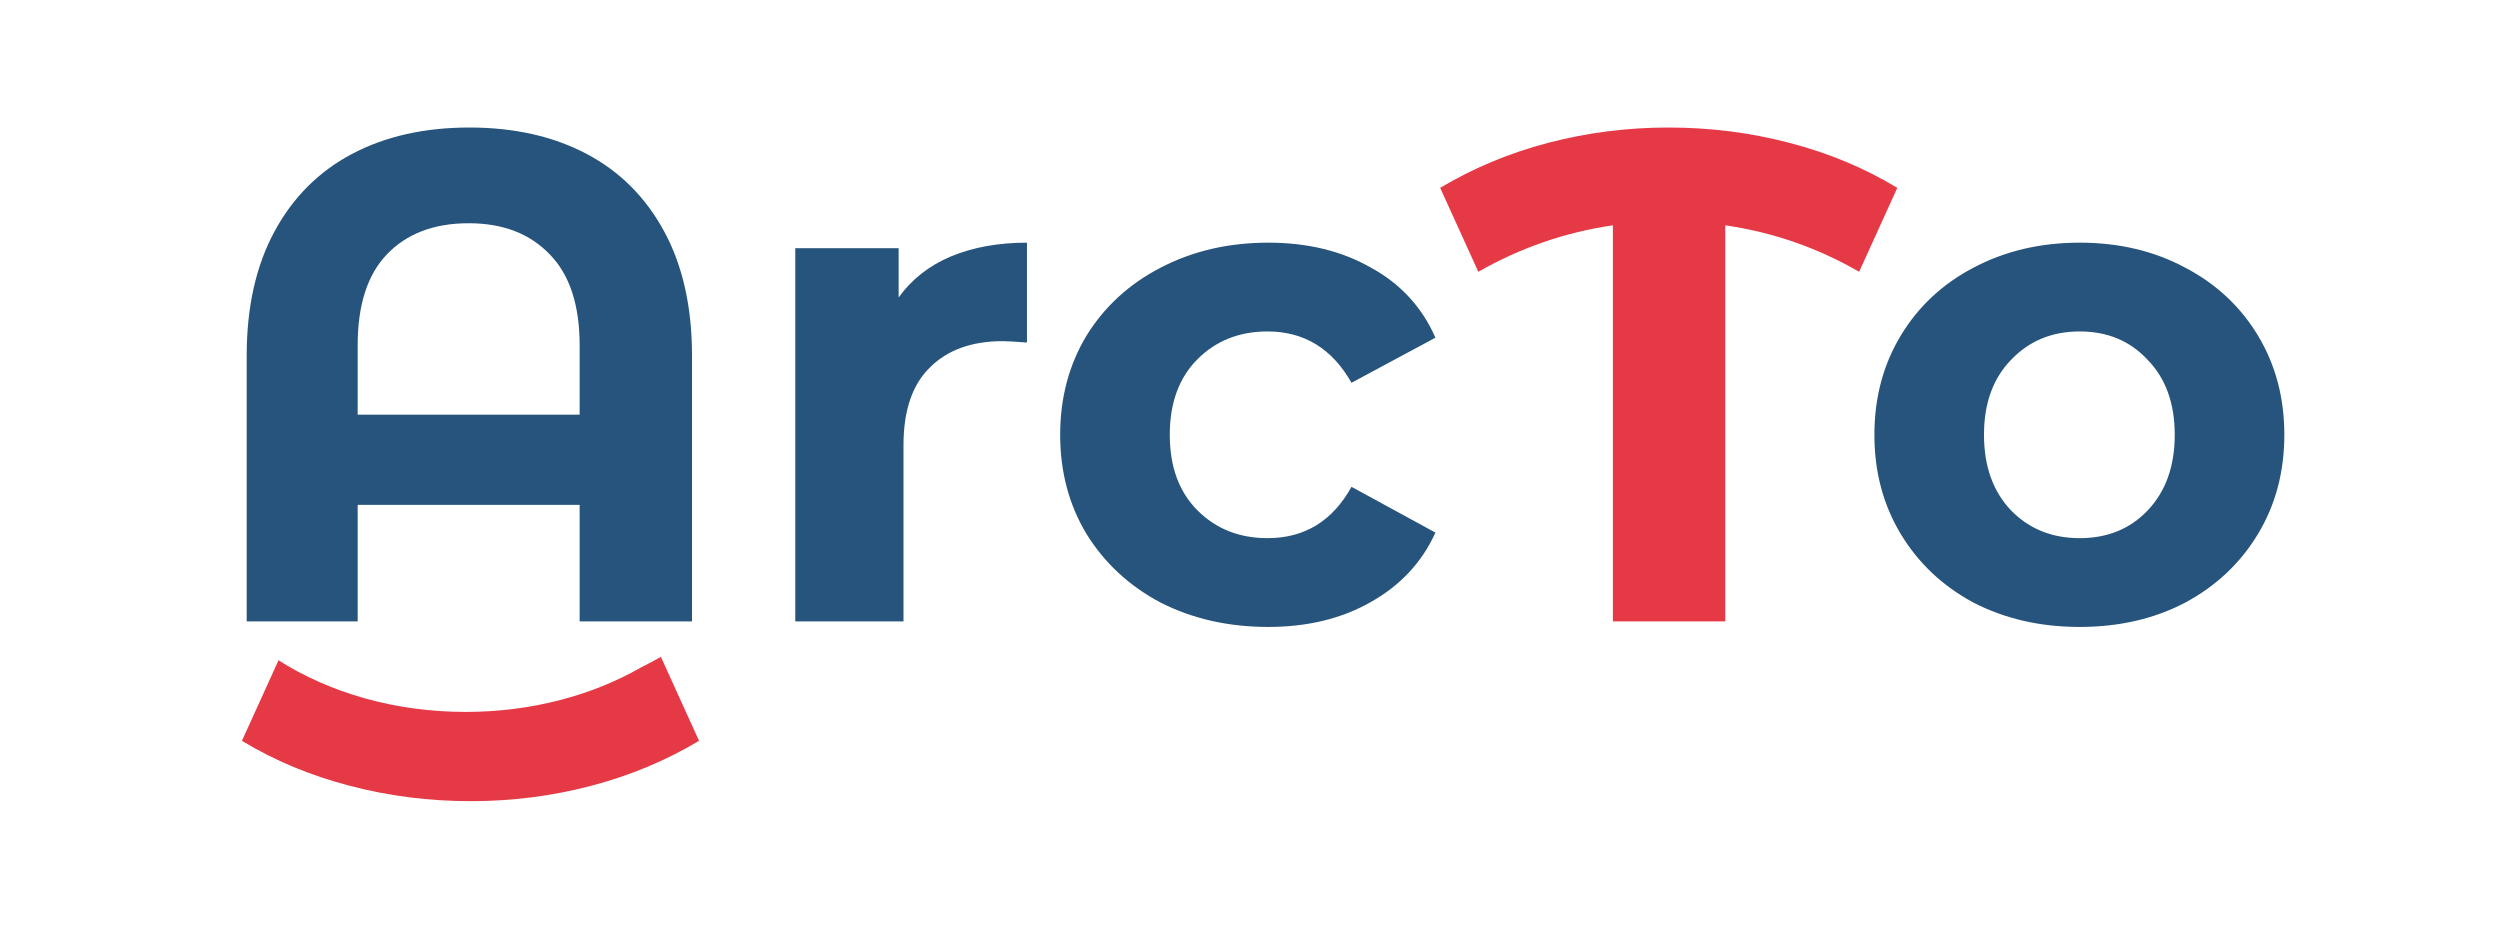 <?xml version="1.0" encoding="UTF-8" standalone="no"?>
<svg
   width="173"
   height="65"
   viewBox="0 0 173 65"
   fill="none"
   version="1.1"
   id="svg4"
   sodipodi:docname="acrtoLogo.svg"
   inkscape:version="1.3.2 (091e20e, 2023-11-25)"
   xmlns:inkscape="http://www.inkscape.org/namespaces/inkscape"
   xmlns:sodipodi="http://sodipodi.sourceforge.net/DTD/sodipodi-0.dtd"
   xmlns="http://www.w3.org/2000/svg"
   xmlns:svg="http://www.w3.org/2000/svg">
  <defs
     id="defs4" />
  <sodipodi:namedview
     id="namedview4"
     pagecolor="#ffffff"
     bordercolor="#000000"
     borderopacity="0.25"
     inkscape:showpageshadow="2"
     inkscape:pageopacity="0.0"
     inkscape:pagecheckerboard="0"
     inkscape:deskcolor="#d1d1d1"
     inkscape:zoom="2.9014861"
     inkscape:cx="51.008343"
     inkscape:cy="40.496489"
     inkscape:window-width="1440"
     inkscape:window-height="784"
     inkscape:window-x="0"
     inkscape:window-y="25"
     inkscape:window-maximized="1"
     inkscape:current-layer="svg4" />
  <path
     d="m 44.368,46.181 c -3.367,1.933 -7.575,3.084 -12.143,3.084 -4.941,0 -9.461,-1.347 -12.951,-3.574 l -2.533,5.574 c 2.272,1.376 4.768,2.415 7.488,3.119 2.688,0.704 5.472,1.057 8.352,1.057 2.848,0 5.617,-0.353 8.305,-1.057 2.688,-0.704 5.184,-1.743 7.488,-3.119 l -2.641,-5.809 c -0.45,0.257 -0.906,0.496 -1.365,0.725 z"
     style="fill:#e63946"
     id="path6" />
  <path
     d="M32.479 8.824C35.583 8.824 38.287 9.432 40.591 10.648C42.895 11.864 44.687 13.656 45.967 16.024C47.247 18.392 47.887 21.256 47.887 24.616V43H40.111V34.936H24.751V43H17.071V24.616C17.071 21.256 17.711 18.392 18.991 16.024C20.271 13.656 22.063 11.864 24.367 10.648C26.671 9.432 29.375 8.824 32.479 8.824ZM40.111 28.696V23.896C40.111 21.112 39.423 19.016 38.047 17.608C36.671 16.168 34.799 15.448 32.431 15.448C30.031 15.448 28.143 16.168 26.767 17.608C25.423 19.016 24.751 21.112 24.751 23.896V28.696H40.111ZM62.186 20.584C63.082 19.336 64.282 18.392 65.786 17.752C67.322 17.112 69.082 16.792 71.066 16.792V23.704C70.234 23.64 69.674 23.608 69.386 23.608C67.242 23.608 65.562 24.216 64.346 25.432C63.13 26.616 62.522 28.408 62.522 30.808V43H55.034V17.176H62.186V20.584ZM87.764 43.384C85.012 43.384 82.532 42.824 80.324 41.704C78.148 40.552 76.436 38.968 75.188 36.952C73.972 34.936 73.364 32.648 73.364 30.088C73.364 27.528 73.972 25.24 75.188 23.224C76.436 21.208 78.148 19.64 80.324 18.52C82.532 17.368 85.012 16.792 87.764 16.792C90.484 16.792 92.852 17.368 94.868 18.52C96.916 19.64 98.404 21.256 99.332 23.368L93.524 26.488C92.18 24.12 90.244 22.936 87.716 22.936C85.764 22.936 84.148 23.576 82.868 24.856C81.588 26.136 80.948 27.88 80.948 30.088C80.948 32.296 81.588 34.04 82.868 35.32C84.148 36.6 85.764 37.24 87.716 37.24C90.276 37.24 92.212 36.056 93.524 33.688L99.332 36.856C98.404 38.904 96.916 40.504 94.868 41.656C92.852 42.808 90.484 43.384 87.764 43.384ZM143.916 43.384C141.196 43.384 138.748 42.824 136.572 41.704C134.428 40.552 132.748 38.968 131.532 36.952C130.316 34.936 129.708 32.648 129.708 30.088C129.708 27.528 130.316 25.24 131.532 23.224C132.748 21.208 134.428 19.64 136.572 18.52C138.748 17.368 141.196 16.792 143.916 16.792C146.636 16.792 149.068 17.368 151.212 18.52C153.356 19.64 155.036 21.208 156.252 23.224C157.468 25.24 158.076 27.528 158.076 30.088C158.076 32.648 157.468 34.936 156.252 36.952C155.036 38.968 153.356 40.552 151.212 41.704C149.068 42.824 146.636 43.384 143.916 43.384ZM143.916 37.24C145.836 37.24 147.404 36.6 148.62 35.32C149.868 34.008 150.492 32.264 150.492 30.088C150.492 27.912 149.868 26.184 148.62 24.904C147.404 23.592 145.836 22.936 143.916 22.936C141.996 22.936 140.412 23.592 139.164 24.904C137.916 26.184 137.292 27.912 137.292 30.088C137.292 32.264 137.916 34.008 139.164 35.32C140.412 36.6 141.996 37.24 143.916 37.24Z"
     fill="#26547C"
     id="path3"
     inkscape:label="path3" />
  <path
     d="M128.652 18.808C125.772 17.144 122.684 16.072 119.388 15.592V43H111.612V15.592C108.316 16.072 105.212 17.144 102.3 18.808L99.659 13C101.964 11.624 104.46 10.584 107.148 9.88C109.836 9.176 112.604 8.824 115.452 8.824C118.332 8.824 121.116 9.176 123.804 9.88C126.524 10.584 129.02 11.624 131.292 13L128.652 18.808Z"
     fill="#E63946"
     id="path4" />
</svg>

